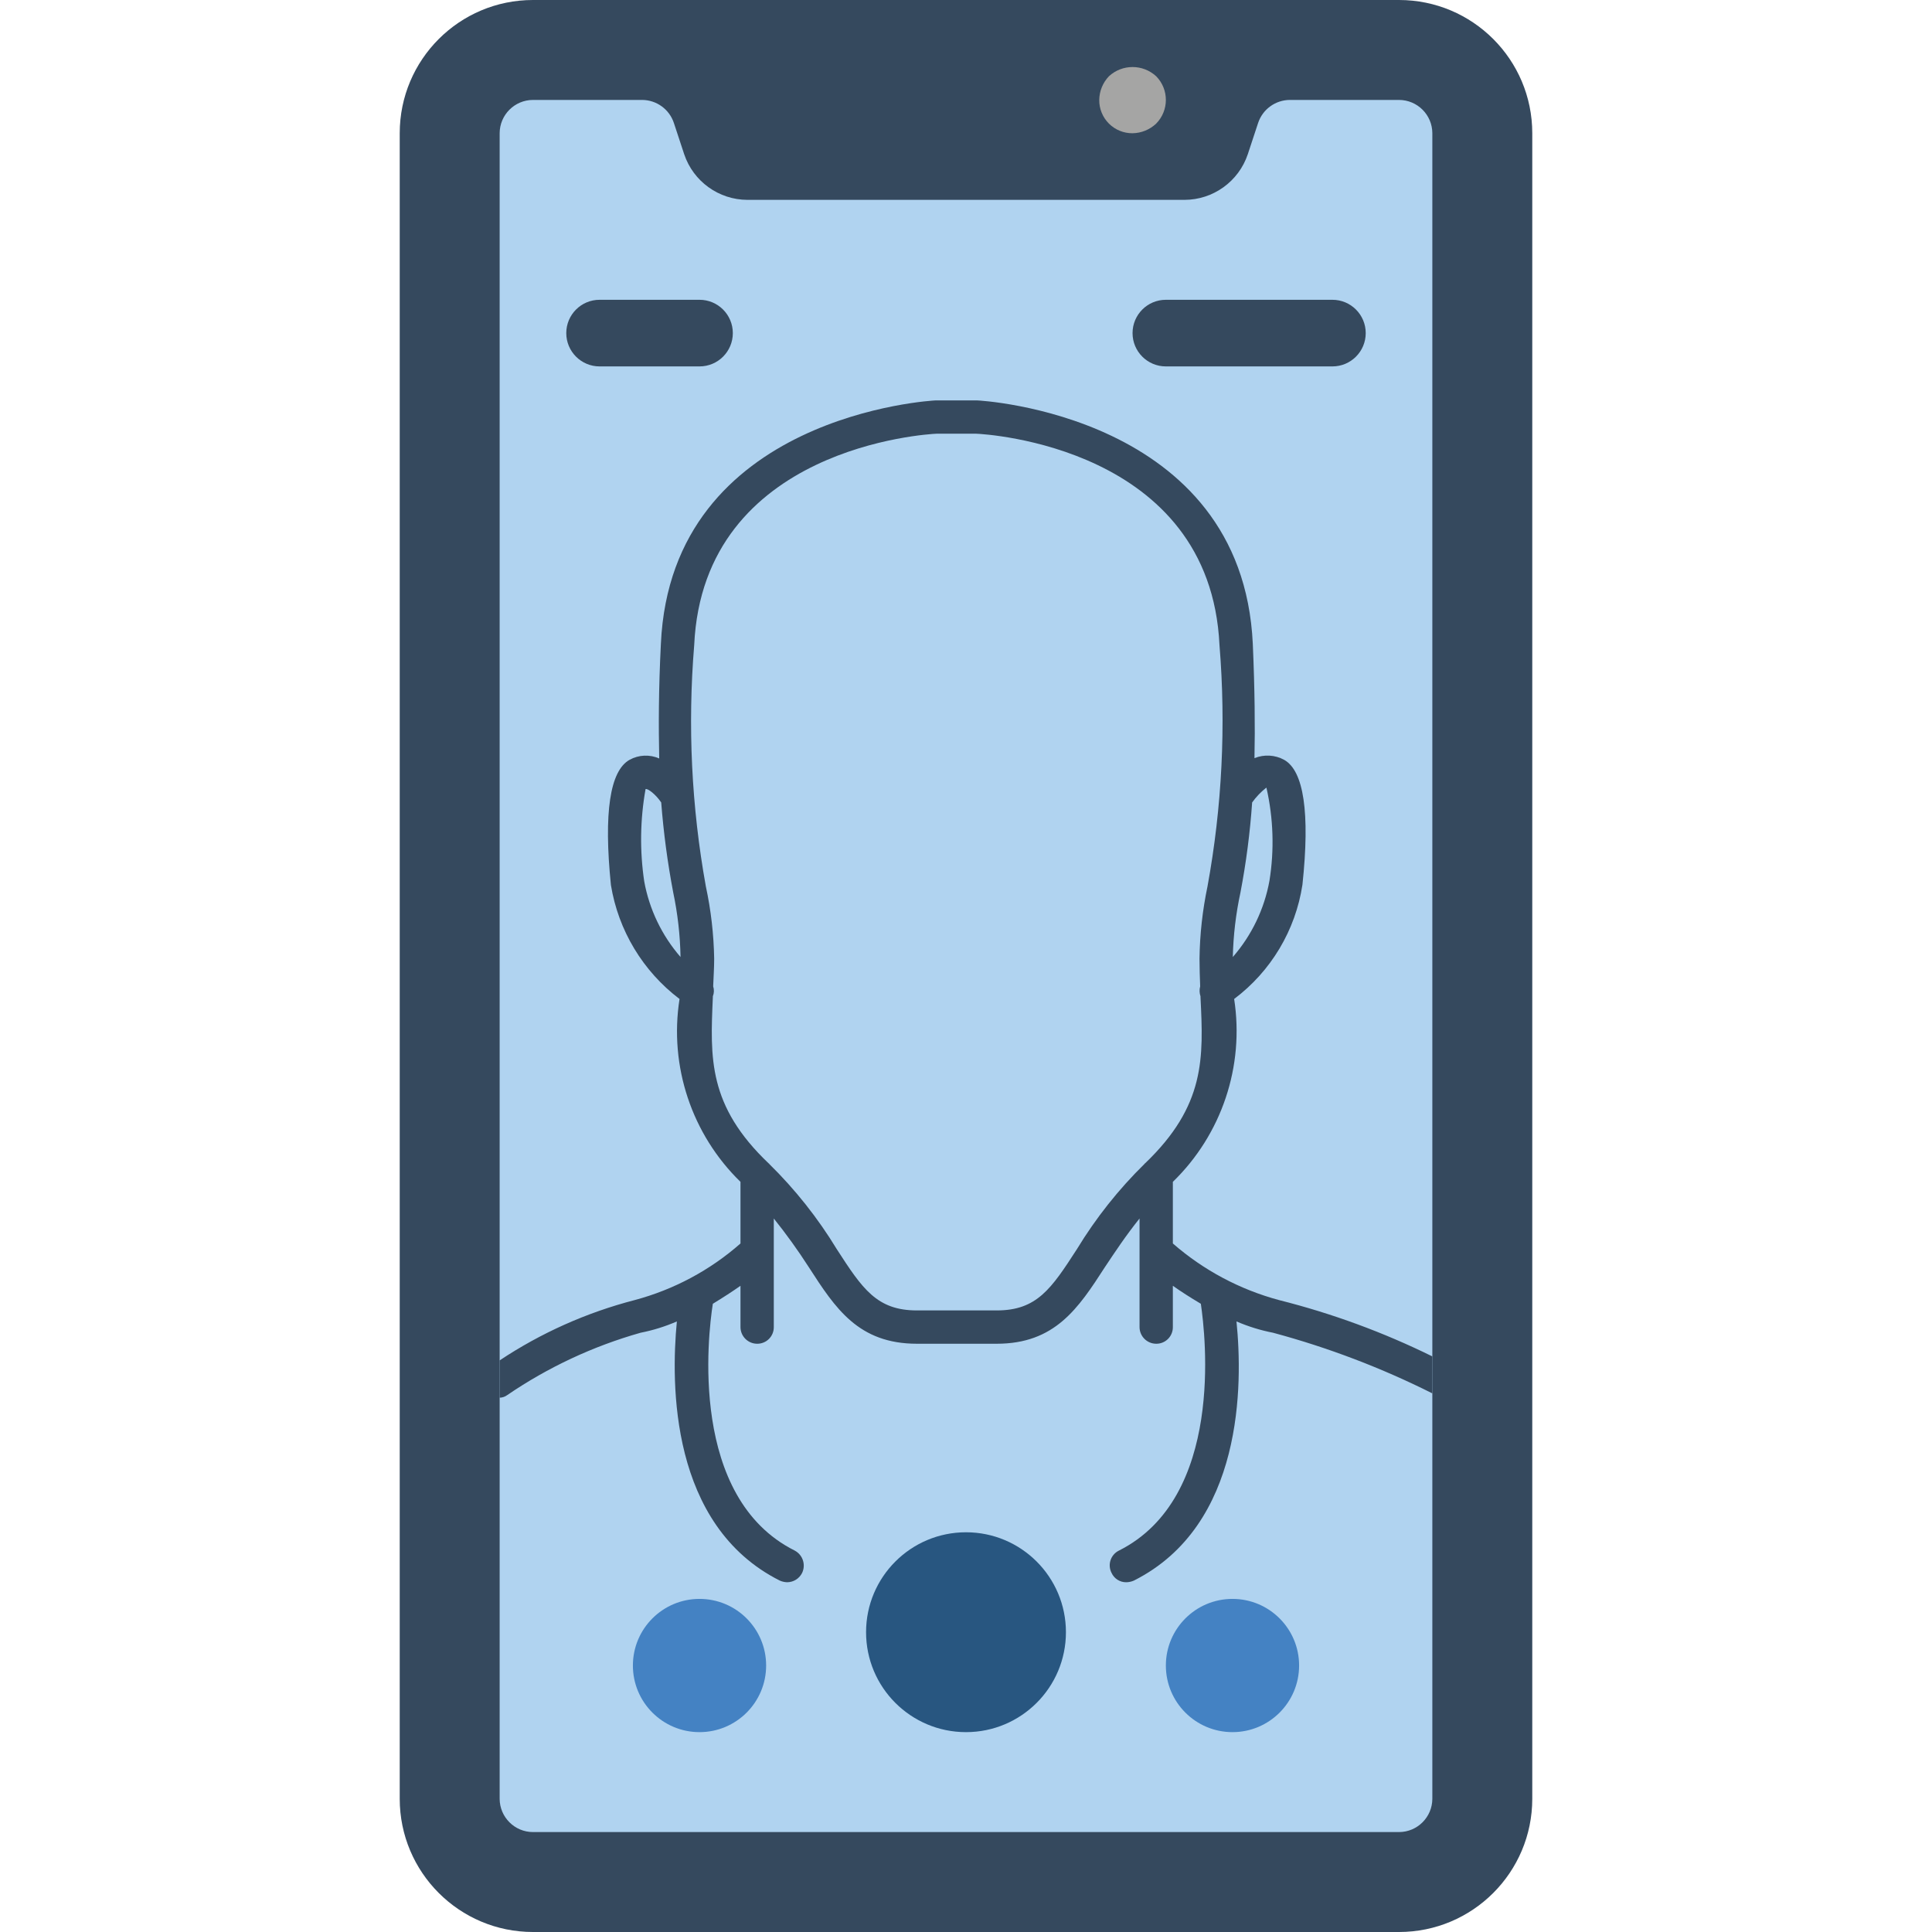 <?xml version="1.0" encoding="iso-8859-1"?>
<!-- Generator: Adobe Illustrator 19.0.0, SVG Export Plug-In . SVG Version: 6.00 Build 0)  -->
<svg version="1.1" id="Capa_1" xmlns="http://www.w3.org/2000/svg" xmlns:xlink="http://www.w3.org/1999/xlink" x="0px" y="0px"
	 viewBox="0 0 512 512" style="enable-background:new 0 0 512 512;" xml:space="preserve">
<g>
	<path style="fill:#35495E;" d="M141.241,0h229.517c19.501,0,35.31,15.809,35.31,35.31V476.69c0,19.501-15.809,35.31-35.31,35.31
		H141.241c-19.501,0-35.31-15.809-35.31-35.31V35.31C105.931,15.809,121.74,0,141.241,0z"/>
	<path style="fill:#B0D3F0;" d="M379.586,35.31V476.69c-0.014,4.869-3.958,8.813-8.828,8.828H141.241
		c-4.869-0.014-8.813-3.958-8.828-8.828V35.31c0.014-4.869,3.958-8.813,8.828-8.828h28.954c3.81,0.028,7.181,2.476,8.386,6.091
		l2.737,8.298c2.42,7.21,9.166,12.075,16.771,12.094h115.819c7.605-0.019,14.352-4.884,16.772-12.094l2.737-8.298
		c1.205-3.615,4.576-6.063,8.386-6.091h28.954C375.628,26.497,379.572,30.441,379.586,35.31z"/>
	<path style="fill:#A5A5A4;" d="M300.138,35.31c-2.348,0.023-4.607-0.9-6.267-2.56c-1.66-1.66-2.583-3.919-2.56-6.267
		c0.033-2.337,0.947-4.576,2.56-6.268c3.539-3.267,8.995-3.267,12.534,0c3.414,3.481,3.414,9.054,0,12.534
		C304.712,34.36,302.474,35.275,300.138,35.31z"/>
	<g>
		<path style="fill:#35495E;" d="M338.979,344.541c-10.407-2.792-20.039-7.925-28.16-15.007v-16.331
			c12.942-12.572,18.995-30.632,16.243-48.463c9.763-7.335,16.26-18.206,18.097-30.279c2.031-19.068,0.353-30.19-4.855-33.103
			c-2.42-1.319-5.305-1.481-7.858-0.441c0.177-8.21,0.088-18.097-0.441-30.279c-2.824-60.822-72.298-64.53-73.18-64.53h-10.77
			c-0.706,0-70.179,3.708-72.915,64.53c-0.619,12.182-0.619,22.069-0.441,30.367c-2.53-1.116-5.437-0.986-7.857,0.353
			c-5.208,2.913-6.886,14.036-4.943,33.192c1.96,12.025,8.471,22.835,18.183,30.191c-2.79,17.818,3.232,35.883,16.154,48.463v16.331
			c-8.073,7.102-17.681,12.239-28.072,15.007c-12.723,3.3-24.807,8.7-35.752,15.978v9.887c0.734-0.019,1.443-0.266,2.03-0.706
			c10.802-7.371,22.727-12.946,35.31-16.508c3.306-0.651,6.533-1.657,9.623-3.001c-1.589,16.508-1.855,54.025,27.276,68.679
			c0.613,0.271,1.273,0.421,1.943,0.441c1.685-0.006,3.223-0.963,3.973-2.472c1.034-2.174,0.179-4.777-1.943-5.914
			c-28.072-14.036-23.04-57.026-21.716-65.412c2.736-1.677,5.208-3.267,7.327-4.767v10.946c0.007,2.435,1.979,4.407,4.414,4.414
			c1.174,0.012,2.304-0.45,3.134-1.28c0.83-0.83,1.292-1.96,1.28-3.134v-28.778c3.312,4.132,6.406,8.434,9.269,12.888
			c7.062,10.946,13.153,20.303,28.69,20.303h21.097c15.448,0,21.628-9.357,28.69-20.303c2.648-3.972,5.563-8.386,9.181-12.888
			v28.778c0.007,2.435,1.979,4.407,4.414,4.414c1.174,0.012,2.304-0.45,3.134-1.28c0.83-0.83,1.292-1.96,1.28-3.134v-10.946
			c2.119,1.501,4.591,3.09,7.416,4.767c1.235,8.386,6.268,51.376-21.716,65.412c-1.051,0.517-1.85,1.436-2.215,2.549
			c-0.366,1.113-0.267,2.326,0.272,3.366c0.694,1.518,2.216,2.486,3.885,2.472c0.699-0.01,1.39-0.16,2.03-0.441
			c29.131-14.654,28.866-52.171,27.189-68.679c3.12,1.345,6.376,2.351,9.71,3.001c14.572,3.917,28.709,9.3,42.196,16.066v-9.799
			C366.614,353.07,353.003,348.07,338.979,344.541z M328.739,236.491c1.505-7.876,2.537-15.835,3.091-23.834
			c1.049-1.461,2.297-2.768,3.707-3.884h0.088c1.837,8.083,2.107,16.444,0.794,24.629c-1.353,7.491-4.709,14.476-9.71,20.215
			C326.841,247.857,327.521,242.122,328.739,236.491L328.739,236.491z M170.726,233.578c-1.206-8.116-1.087-16.374,0.352-24.452
			c0.529-0.265,2.648,1.324,4.149,3.531c0.619,7.997,1.68,15.954,3.178,23.834c1.189,5.634,1.839,11.368,1.942,17.126
			C175.401,247.921,172.077,241,170.726,233.578L170.726,233.578z M303.404,308.348h-0.088v0.088
			c-6.889,6.759-12.908,14.351-17.919,22.599c-6.797,10.505-10.594,16.243-21.276,16.243h-21.097
			c-10.681,0-14.477-5.738-21.274-16.243c-5.011-8.248-11.031-15.839-17.919-22.599v-0.088h-0.088
			c-16.155-15.36-15.537-27.983-14.831-44.05v-0.265c0.337-0.846,0.368-1.782,0.087-2.648c0.088-2.383,0.265-4.855,0.265-7.327
			c-0.111-6.442-0.85-12.858-2.207-19.156c-3.806-21.079-4.844-42.564-3.088-63.912c2.383-52.612,61.969-55.967,64.264-56.055
			h10.417c2.56,0.088,62.058,3.443,64.529,56.055c1.745,21.351,0.676,42.839-3.178,63.912c-1.325,6.302-2.035,12.717-2.119,19.156
			c0,2.472,0.088,4.943,0.177,7.327c-0.236,0.872-0.205,1.794,0.088,2.648v0.265C318.941,280.364,319.47,292.988,303.404,308.348z"
			/>
		<path style="fill:#35495E;" d="M185.379,97.103h-26.483c-4.875,0-8.828-3.952-8.828-8.828c0-4.875,3.952-8.828,8.828-8.828h26.483
			c4.875,0,8.828,3.952,8.828,8.828C194.207,93.151,190.255,97.103,185.379,97.103z"/>
		<path style="fill:#35495E;" d="M353.103,97.103h-44.138c-4.875,0-8.828-3.952-8.828-8.828c0-4.875,3.952-8.828,8.828-8.828h44.138
			c4.875,0,8.828,3.952,8.828,8.828C361.931,93.151,357.979,97.103,353.103,97.103z"/>
	</g>
	<circle style="fill:#285680;" cx="256" cy="432.552" r="26.483"/>
	<g>
		<circle style="fill:#4482C3;" cx="185.379" cy="441.379" r="17.655"/>
		<circle style="fill:#4482C3;" cx="326.621" cy="441.379" r="17.655"/>
	</g>
</g>
<g>
</g>
<g>
</g>
<g>
</g>
<g>
</g>
<g>
</g>
<g>
</g>
<g>
</g>
<g>
</g>
<g>
</g>
<g>
</g>
<g>
</g>
<g>
</g>
<g>
</g>
<g>
</g>
<g>
</g>
</svg>
